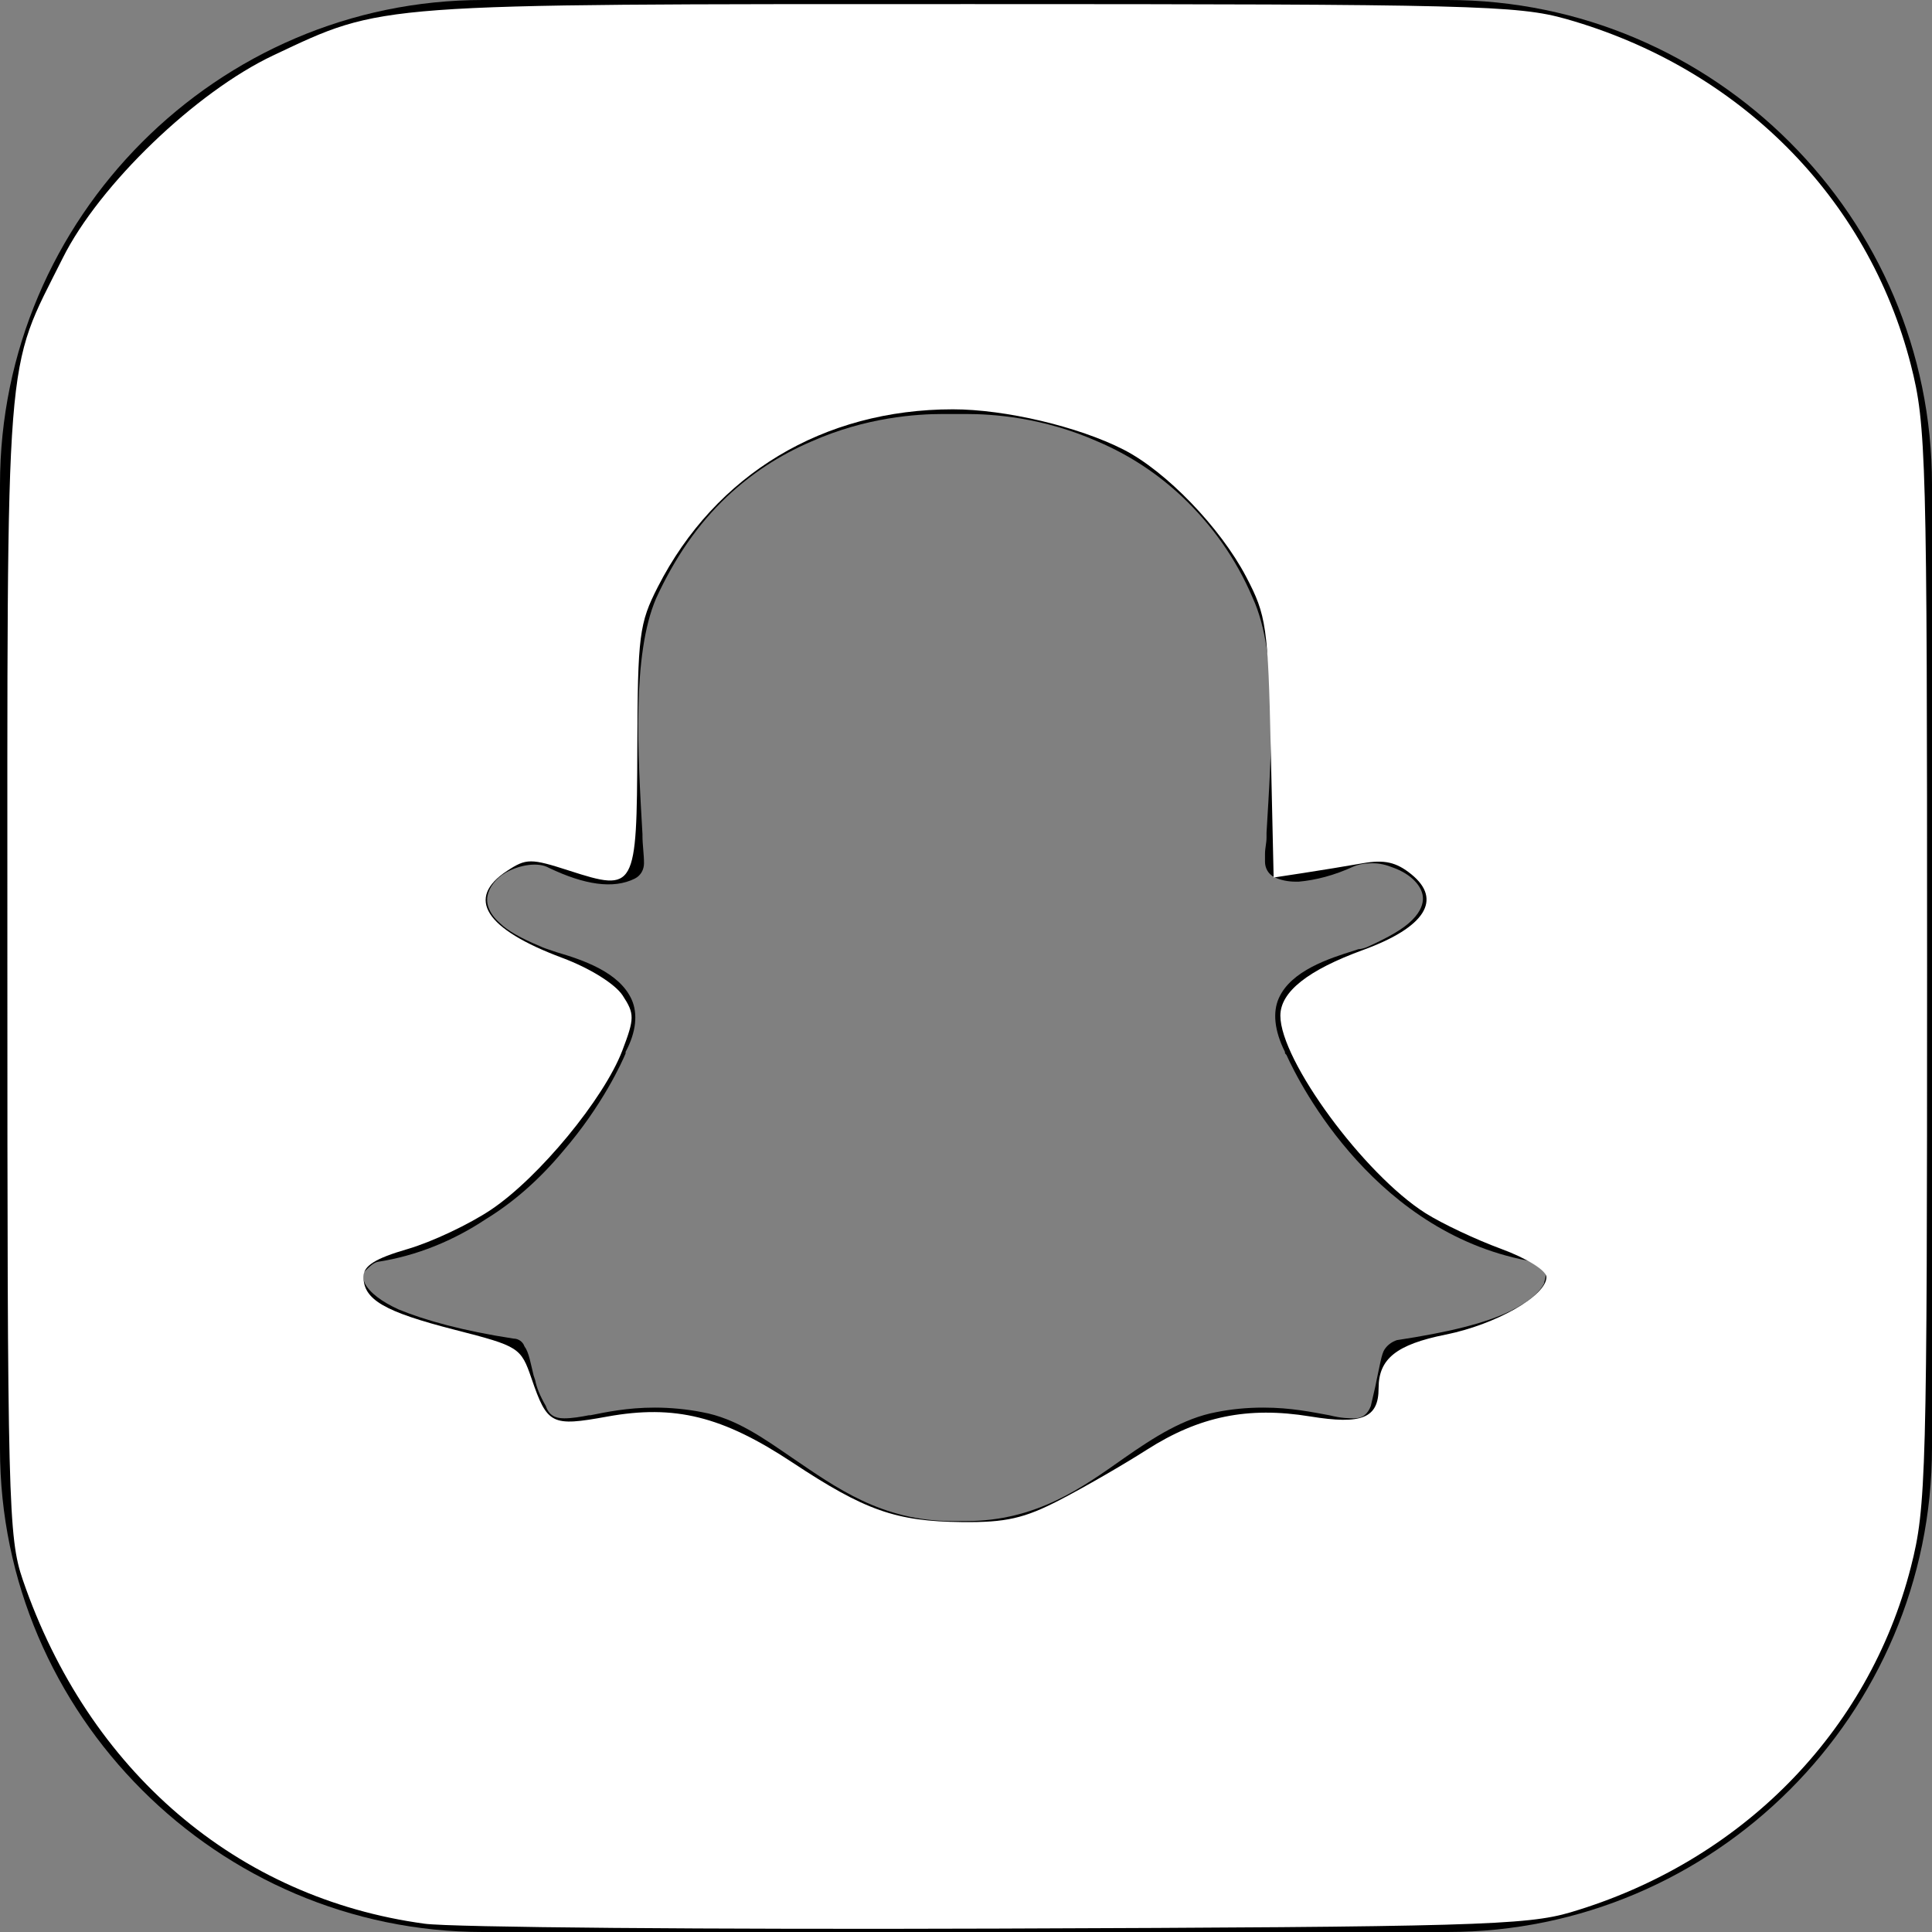 <?xml version="1.0" encoding="UTF-8" standalone="no"?>
<!-- Generator: Adobe Illustrator 19.0.0, SVG Export Plug-In . SVG Version: 6.00 Build 0)  -->

<svg
   xmlns:dc="http://purl.org/dc/elements/1.1/"
   xmlns:cc="http://creativecommons.org/ns#"
   xmlns:rdf="http://www.w3.org/1999/02/22-rdf-syntax-ns#"
   xmlns:svg="http://www.w3.org/2000/svg"
   xmlns="http://www.w3.org/2000/svg"
   xmlns:sodipodi="http://sodipodi.sourceforge.net/DTD/sodipodi-0.dtd"
   xmlns:inkscape="http://www.inkscape.org/namespaces/inkscape"
   version="1.1"
   id="Layer_1"
   x="0px"
   y="0px"
   viewBox="0 0 504 504"
   style="enable-background:new 0 0 504 504;"
   xml:space="preserve"
   sodipodi:docname="snapchat.svg"
   inkscape:version="0.92.4 (5da689c313, 2019-01-14)"><rect x="0" y="0" width="504" height="504" fill="#808080" stroke="none"/><defs
   id="defs41" /><sodipodi:namedview
   pagecolor="#ffffff"
   bordercolor="#666666"
   borderopacity="1"
   objecttolerance="10"
   gridtolerance="10"
   guidetolerance="10"
   inkscape:pageopacity="0"
   inkscape:pageshadow="2"
   inkscape:window-width="1366"
   inkscape:window-height="717"
   id="namedview39"
   showgrid="false"
   inkscape:zoom="0.46825397"
   inkscape:cx="252"
   inkscape:cy="252"
   inkscape:window-x="0"
   inkscape:window-y="27"
   inkscape:window-maximized="1"
   inkscape:current-layer="Layer_1" />
<g
   id="g6">
	<g
   id="g4">
		<path
   d="M377.6,0H126C56.8,0,0,56.8,0,126.4V378c0,69.2,56.8,126,126,126h251.6c69.6,0,126.4-56.8,126.4-126.4V126.4    C504,56.8,447.2,0,377.6,0z M402.8,334.8c-1.2,2.4-4,4.8-8.8,7.2c-6.4,3.2-16.4,5.6-29.6,7.6c-1.2,0.4-2.4,1.2-3.2,2.4    c-0.8,1.2-1.2,4-2,7.6l-0.4,2c-0.4,1.6-0.8,3.6-1.2,5.2c-0.8,2-2,3.2-4.4,3.2c-1.2,0-3.2,0-6.4-0.8c-4.4-0.8-10-2-17.2-2    c-4.4,0-8.4,0.4-12.4,1.2c-8.4,1.6-16,6.4-24,12c-10.8,7.6-22.8,16.4-41.2,16.4c-0.8,0-1.6,0-2,0c-0.4,0-0.4,0-0.8,0s-0.8,0-0.8,0    c-18.4,0-30.4-8.8-41.6-16.4c-7.6-5.2-14.8-10.4-23.6-12c-4-0.8-8.4-1.2-12.4-1.2c-7.2,0-12.8,1.2-16.8,2h-0.4    c-2,0.4-4.4,0.8-6.4,0.8c-2.4,0-4-0.8-4.8-3.2c-1.6-2.8-2.4-4.8-2.8-6.8l-0.4-1.2c-0.8-3.2-1.2-6-2.4-7.6c-0.4-1.2-1.6-2-2.8-2    c-13.2-2-23.2-4.8-30-7.6c-4.4-2-7.6-4.4-8.8-6.8c-0.4-0.8-0.4-1.6-0.4-2c0-0.4,0-0.4,0-0.8c1.6-1.6,2.4-2.4,3.6-2.8    c10.4-1.6,20-5.6,28.4-11.2c7.2-4.4,14-10.4,20-17.6c10.4-12,15.6-23.6,16.4-25.6v-0.4c2.8-5.2,3.2-10,1.6-13.6    c-3.2-7.2-12.8-10.4-19.6-12.4L144,248c-1.2-0.4-2.4-0.8-3.2-1.2c-4.8-2-8.4-4-10.4-6c-3.2-2.8-3.6-5.6-3.2-7.2c0.4-2,2-4.4,4.8-6    c3.6-2,8.4-2.8,11.2-1.2c9.2,4.4,16.8,5.6,22.4,2.8c1.6-0.8,2.4-2.4,2.4-4c0-2.4-0.4-4.8-0.4-7.2v-0.4    c-1.2-20.8-2.8-46.8,3.6-61.6c4.8-10.4,10.8-19.2,18.4-26.4c6.4-6,13.6-10.8,22-14.4c14.4-6.4,27.6-7.2,34.4-7.2h6    c6.8,0,20,0.8,34.4,7.2c8.4,3.6,15.6,8.4,22,14.4c7.6,7.2,14,16,18.4,26.4c6.8,14.8,4.8,40.8,3.6,61.2v1.2c0,1.6-0.4,2.8-0.4,4.4    v2c0,1.6,0.8,3.2,2.4,4c1.6,0.8,3.6,1.2,5.6,1.2c0,0,0.4,0,0.8,0c4.4-0.4,9.2-1.6,14.4-4c2-0.8,4-0.8,4.8-0.8c2,0,3.6,0.4,5.6,1.2    c4.4,1.6,7.6,4.8,7.6,8c0,1.2-0.4,3.2-2.8,5.6c-2.4,2.4-6,4.4-11.2,6.8c-0.8,0.4-2,0.8-2.8,0.8l-1.2,0.4    c-6.4,2-16.4,5.2-19.6,12.4c-1.6,3.6-1.2,8.4,1.6,14c0,0.4,0,0.4,0.4,0.8c3.6,8,23.6,47.2,64.8,54c1.6,0.4,2.8,1.6,2.8,3.6    C403.2,333.6,402.8,334.4,402.8,334.8z"
   id="path2" />
	</g>
</g>
<g
   id="g8">
</g>
<g
   id="g10">
</g>
<g
   id="g12">
</g>
<g
   id="g14">
</g>
<g
   id="g16">
</g>
<g
   id="g18">
</g>
<g
   id="g20">
</g>
<g
   id="g22">
</g>
<g
   id="g24">
</g>
<g
   id="g26">
</g>
<g
   id="g28">
</g>
<g
   id="g30">
</g>
<g
   id="g32">
</g>
<g
   id="g34">
</g>
<g
   id="g36">
</g>
<path
   style="fill:#ffffff;stroke-width:2.136"
   d="M 110.761,501.837 C 61.832,495.198 23.091,462.053 5.957,412.169 2.152,401.094 1.922,391.953 1.922,252 1.922,87.336 1.095,97.896 16.391,67.271 25.929,48.176 51.09,23.974 71.329,14.428 100.204,0.808 96.679,1.068 252.854,1.068 c 130.997,0 143.082,0.302 155.746,3.895 45.079,12.788 78.72,46.564 89.894,90.254 3.998,15.634 4.225,24.025 4.225,156.784 0,132.759 -0.226,141.15 -4.225,156.784 -11.043,43.18 -44.282,76.902 -88.79,90.083 -11.462,3.394 -25.997,3.807 -149.375,4.24 -75.173,0.264 -142.479,-0.308 -149.568,-1.27 z M 276.579,391.244 c 6.332,-3.287 16.513,-9.169 22.625,-13.071 13.655,-8.718 26.349,-11.308 42.518,-8.677 13.612,2.215 17.912,0.447 17.912,-7.367 0,-7.67 4.659,-11.392 17.487,-13.97 13.147,-2.642 26.293,-10.142 26.293,-15.001 0,-1.726 -5.102,-4.901 -11.875,-7.39 -6.531,-2.399 -15.379,-6.577 -19.661,-9.284 -16.021,-10.127 -37.87,-39.851 -37.87,-51.517 0,-6.216 7.143,-11.885 21.631,-17.168 16.108,-5.873 20.707,-13.107 12.537,-19.723 -3.931,-3.183 -7.016,-3.878 -12.737,-2.871 -4.152,0.731 -11.067,1.866 -15.367,2.522 l -7.817,1.192 -0.76,-33.842 c -0.711,-31.696 -1.118,-34.525 -6.413,-44.617 -6.745,-12.856 -20.877,-27.508 -32.01,-33.187 -11.738,-5.988 -30.841,-10.495 -44.488,-10.495 -33.795,0 -61.97,16.953 -76.967,46.31 -4.864,9.521 -5.261,12.631 -5.359,41.992 -0.123,37.017 -0.465,37.633 -17.756,32.049 -10.036,-3.241 -11.194,-3.237 -16.227,0.061 -10.867,7.12 -5.768,15.153 14.403,22.689 7.198,2.689 13.77,6.783 15.757,9.816 3.127,4.772 3.119,5.963 -0.093,14.373 -4.803,12.575 -21.716,33.082 -34.213,41.483 -5.694,3.828 -15.518,8.461 -21.83,10.296 -8.412,2.445 -11.477,4.367 -11.477,7.194 0,6.004 5.4,9.141 23.893,13.881 16.649,4.267 17.171,4.599 19.933,12.658 4.135,12.063 5.206,12.603 19.75,9.966 17.608,-3.193 30.055,-0.11 48.306,11.963 18.986,12.56 26.994,15.376 44.249,15.56 11.477,0.122 16.266,-0.966 25.627,-5.826 z"
   id="path45"
   inkscape:connector-curvature="0" /></svg>